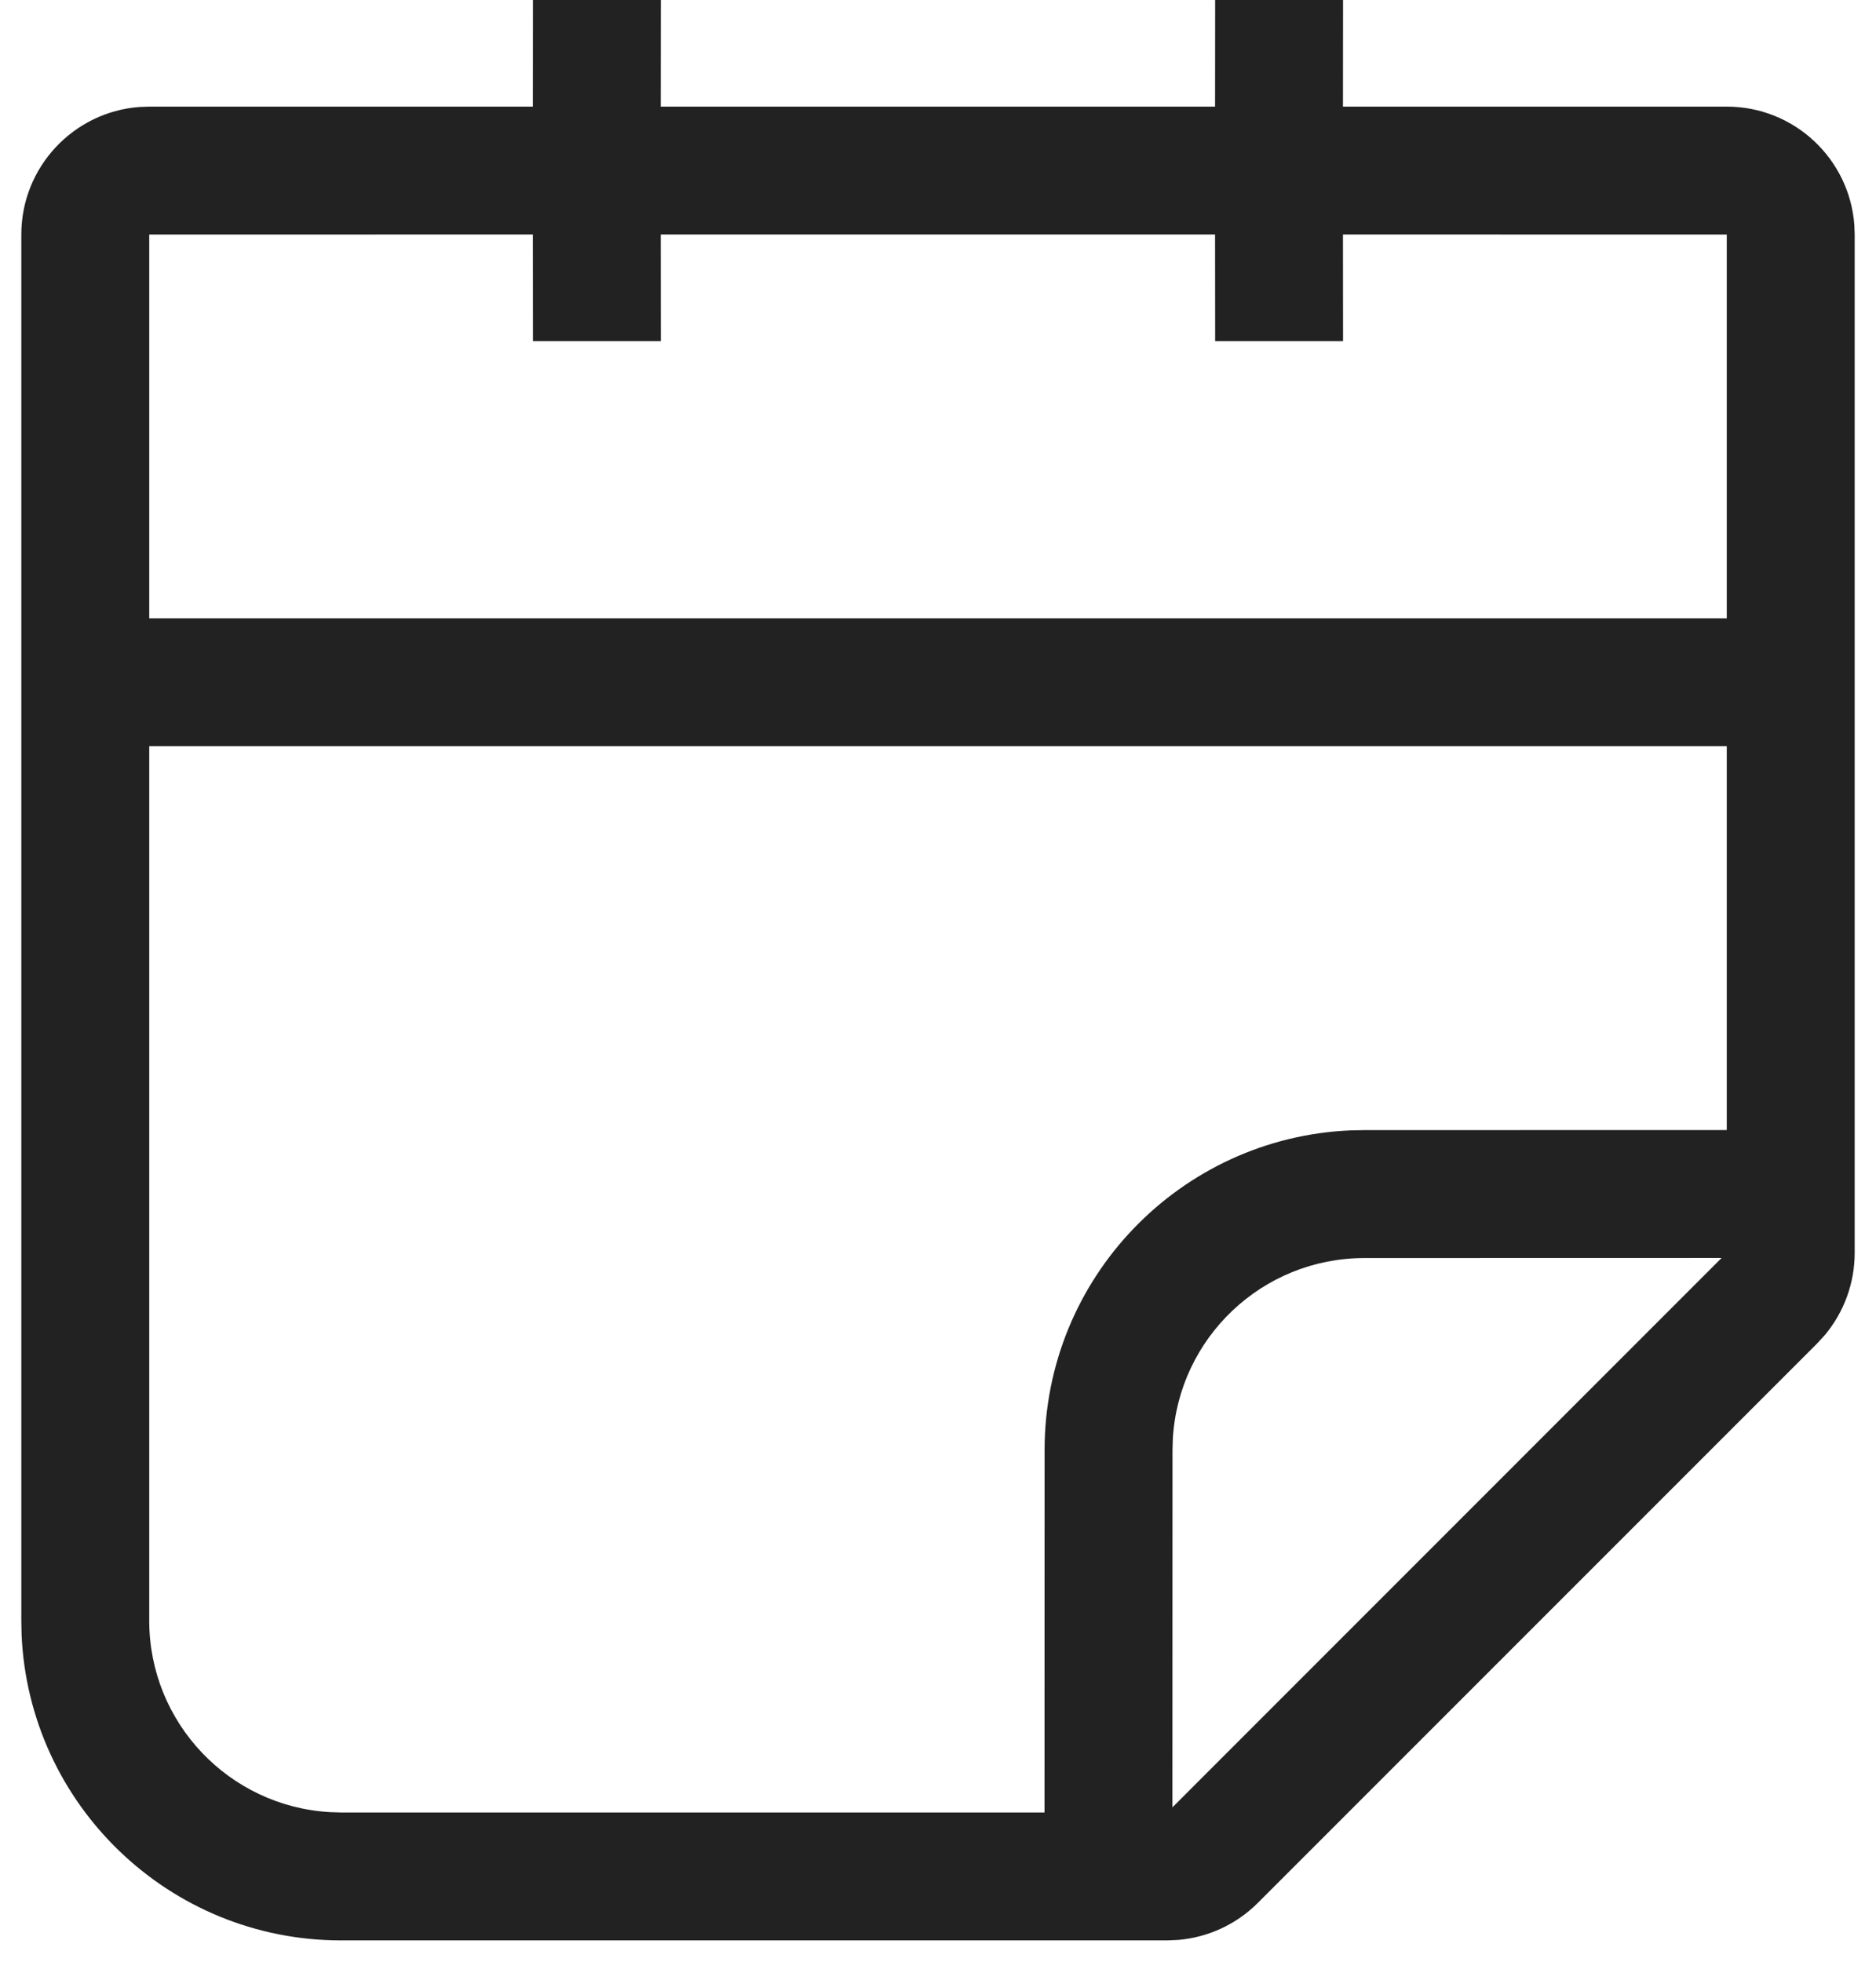<svg width="22" height="23" viewBox="0 0 22 23" fill="none" xmlns="http://www.w3.org/2000/svg">
<path d="M7.75 0L7.749 1.25H14.249L14.25 0H15.75L15.749 1.25L20.25 1.25C21.041 1.25 21.689 1.862 21.746 2.638L21.75 2.75V14.689C21.75 15.043 21.625 15.384 21.4 15.653L21.311 15.75L14.75 22.311C14.5 22.561 14.171 22.713 13.821 22.744L13.689 22.75H4C1.983 22.75 0.339 21.158 0.253 19.163L0.25 19V2.75C0.25 1.959 0.862 1.311 1.638 1.254L1.75 1.25L6.249 1.25L6.25 0L7.75 0ZM20.25 8.749H1.75V19C1.75 20.198 2.687 21.178 3.868 21.246L4 21.25L12.249 21.25L12.25 17C12.25 14.983 13.842 13.339 15.837 13.253L16 13.25L20.25 13.249V8.749ZM20.189 14.749L16 14.75C14.802 14.75 13.822 15.687 13.754 16.868L13.75 17L13.749 21.19L20.189 14.749ZM6.249 2.749L1.75 2.75V7.25H20.25L20.25 2.75L15.749 2.749L15.75 4H14.25L14.249 2.749H7.749L7.75 4H6.25L6.249 2.749Z" fill="#222222"/>
</svg>
